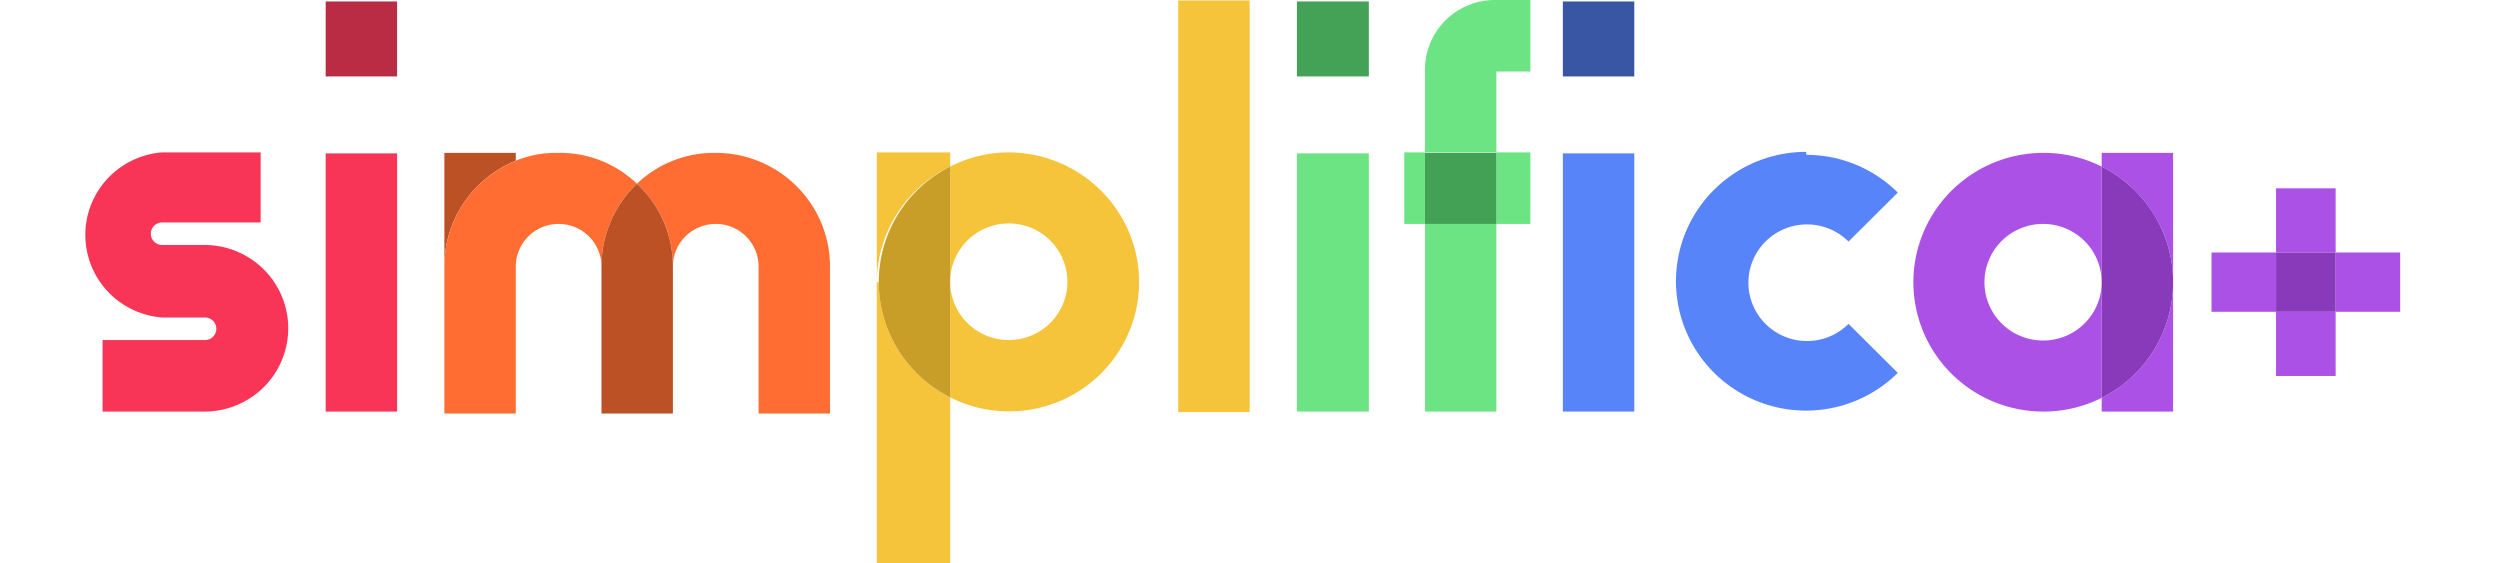 <svg xmlns="http://www.w3.org/2000/svg" width="386" height="87" fill="none" viewBox="0 0 386 87">
  <g clip-path="url(#clip0)">
    <path fill="#F93557" d="M40.246 23.528H25.038a12.877 12.877 0 00-8.443 4.061 12.749 12.749 0 00-3.421 8.686c0 3.22 1.222 6.323 3.421 8.686a12.877 12.877 0 008.443 4.062h6.616c.463 0 .908.183 1.236.51a1.735 1.735 0 010 2.46c-.328.326-.773.51-1.236.51H15.836v11.045h15.818a12.96 12.96 0 009.118-3.82 12.827 12.827 0 003.733-9.117 12.829 12.829 0 00-3.84-9.072 12.962 12.962 0 00-9.164-3.713h-6.463c-.464 0-.91-.183-1.237-.51a1.736 1.736 0 010-2.46c.328-.327.773-.51 1.237-.51h15.208V23.528zM61.31 23.68H50.284v39.868H61.31V23.679z"/>
    <path fill="#B92C44" d="M61.31.227H50.284v11.575H61.31V.227z"/>
    <path fill="#BC5126" d="M79.637 23.604H68.611v17.55a17.562 17.562 0 013.007-9.843 17.7 17.7 0 018.02-6.497v-1.21z"/>
    <path fill="#FF6D33" d="M86.253 23.604a16.577 16.577 0 00-6.615 1.21v16.34c0-1.745.697-3.419 1.937-4.653a6.633 6.633 0 014.678-1.928c1.755 0 3.438.694 4.678 1.928a6.565 6.565 0 011.938 4.654 17.623 17.623 0 011.424-6.95 17.7 17.7 0 014.051-5.835 17.157 17.157 0 00-12.09-4.767zM79.637 24.814a17.7 17.7 0 00-8.019 6.497 17.562 17.562 0 00-3.007 9.844V63.85h11.026V24.814z"/>
    <path fill="#FF6D33" d="M110.511 23.604a17.235 17.235 0 00-12.167 4.766 17.473 17.473 0 014.111 5.818c.955 2.2 1.445 4.571 1.44 6.967 0-1.746.697-3.42 1.938-4.654a6.633 6.633 0 014.678-1.928c1.755 0 3.437.694 4.678 1.928a6.564 6.564 0 011.938 4.654V63.85h11.026V41.155c0-4.655-1.858-9.12-5.167-12.41a17.69 17.69 0 00-12.475-5.141z"/>
    <path fill="#BC5126" d="M98.344 28.37a17.7 17.7 0 00-4.051 5.835 17.625 17.625 0 00-1.424 6.95V63.85h11.026V41.155a17.382 17.382 0 00-1.44-6.967 17.476 17.476 0 00-4.11-5.818z"/>
    <path fill="#F5C43B" d="M155.453 23.528a19.934 19.934 0 00-8.745 2.194v17.854a8.971 8.971 0 011.488-5.023 9.036 9.036 0 014.046-3.348 9.091 9.091 0 015.234-.544 9.064 9.064 0 014.653 2.446 8.987 8.987 0 012.498 4.609 8.96 8.96 0 01-.502 5.211 9.013 9.013 0 01-3.332 4.053 9.082 9.082 0 01-11.407-1.087 8.98 8.98 0 01-2.678-6.317v17.778a20.167 20.167 0 0011.731 1.99 20.122 20.122 0 0010.803-4.965 19.957 19.957 0 006.079-10.177 19.869 19.869 0 00-.781-11.813 20.139 20.139 0 00-7.396-9.315 20.302 20.302 0 00-11.386-3.546"/>
    <path fill="#F5C43B" d="M146.708 23.528h-11.33v20.048a19.9 19.9 0 013.099-10.539 20.042 20.042 0 018.231-7.315v-2.194zm-11.33 20.048v43.5h11.33V61.354a20.039 20.039 0 01-8.036-7.34 19.895 19.895 0 01-2.99-10.438"/>
    <path fill="#C89E28" d="M146.708 25.722a20.037 20.037 0 00-8.056 7.372 19.902 19.902 0 00-2.97 10.482 19.895 19.895 0 002.99 10.437 20.045 20.045 0 008.036 7.34V25.723z"/>
    <path fill="#F5C43B" d="M192.943.076h-11.026v63.547h11.026V.077z"/>
    <path fill="#6CE483" d="M211.346 23.68h-11.103v39.868h11.103V23.679z"/>
    <path fill="#43A255" d="M211.346.227h-11.103v11.575h11.103V.227z"/>
    <path fill="#6CE483" d="M236.288 23.528h-5.247v11.045h5.247V23.528zm-16.273 0h-3.194v11.045h3.194V23.528z"/>
    <path fill="#6CE483" d="M236.288 0h-5.475a10.83 10.83 0 00-7.636 3.146 10.714 10.714 0 00-3.162 7.597v12.785h11.026V11.045h5.247V0zm-5.247 34.497h-11.026v29.05h11.026V34.574"/>
    <path fill="#43A155" d="M231.041 23.604h-11.026v10.969h11.026v-10.97z"/>
    <path fill="#5784F9" d="M252.334 23.68h-11.027v39.868h11.027V23.679z"/>
    <path fill="#3956A4" d="M252.334.227h-11.027v11.575h11.027V.227z"/>
    <path fill="#5784F9" d="M278.873 23.452a20.161 20.161 0 00-9.466 2.345 20.044 20.044 0 00-7.237 6.508 19.88 19.88 0 00-1.883 18.734 19.979 19.979 0 005.799 7.804 20.118 20.118 0 008.811 4.163c3.237.646 6.584.488 9.744-.46a20.092 20.092 0 008.376-4.975l-7.604-7.565a9.068 9.068 0 01-4.633 2.473 9.093 9.093 0 01-5.233-.507 9.042 9.042 0 01-4.066-3.316 8.967 8.967 0 010-10.01 9.042 9.042 0 014.066-3.315 9.094 9.094 0 015.233-.507 9.068 9.068 0 014.633 2.473l7.604-7.566a20 20 0 00-6.49-4.312 20.083 20.083 0 00-7.654-1.513"/>
    <path fill="#AC51E6" d="M335.526 23.604H324.5v2.118a20.028 20.028 0 018.055 7.372 19.894 19.894 0 012.971 10.482V23.603zm0 19.972a19.894 19.894 0 01-2.971 10.48 20.027 20.027 0 01-8.055 7.373v2.119h11.026V43.576zM315.45 23.603a20.16 20.16 0 00-8.735 2.015 20.064 20.064 0 00-6.983 5.598 19.93 19.93 0 00-3.836 8.063 19.874 19.874 0 00.076 8.92 19.935 19.935 0 003.972 7.999 20.058 20.058 0 007.076 5.48 20.163 20.163 0 0017.479-.248V43.575c0 1.78-.53 3.52-1.525 5.001a9.035 9.035 0 01-4.061 3.316 9.092 9.092 0 01-9.862-1.952 8.99 8.99 0 01-2.476-4.61 8.96 8.96 0 01.515-5.2 9.008 9.008 0 013.333-4.04 9.08 9.08 0 015.027-1.518c2.4 0 4.702.948 6.399 2.637a8.98 8.98 0 012.65 6.366V25.722a19.853 19.853 0 00-9.049-2.119z"/>
    <path fill="#893ABB" d="M324.5 25.722V61.43a20.028 20.028 0 008.055-7.373 19.894 19.894 0 002.971-10.481 19.894 19.894 0 00-2.971-10.482 20.028 20.028 0 00-8.055-7.372z"/>
    <path fill="#AC51E6" d="M370.587 38.986h-9.962v9.154h9.962v-9.154zm-19.163 0h-9.962v9.154h9.962v-9.154z"/>
    <path fill="#AC51E6" d="M360.625 29.076h-9.202v9.91h9.202v-9.91zm0 19.064h-9.202v9.91h9.202v-9.91z"/>
    <path fill="#893ABB" d="M360.625 38.986h-9.202v9.154h9.202v-9.154z"/>
  </g>
  <defs>
    <clipPath id="clip0">
      <path fill="#fff" d="M0 0h386v87H0z"/>
    </clipPath>
  </defs>
</svg>
